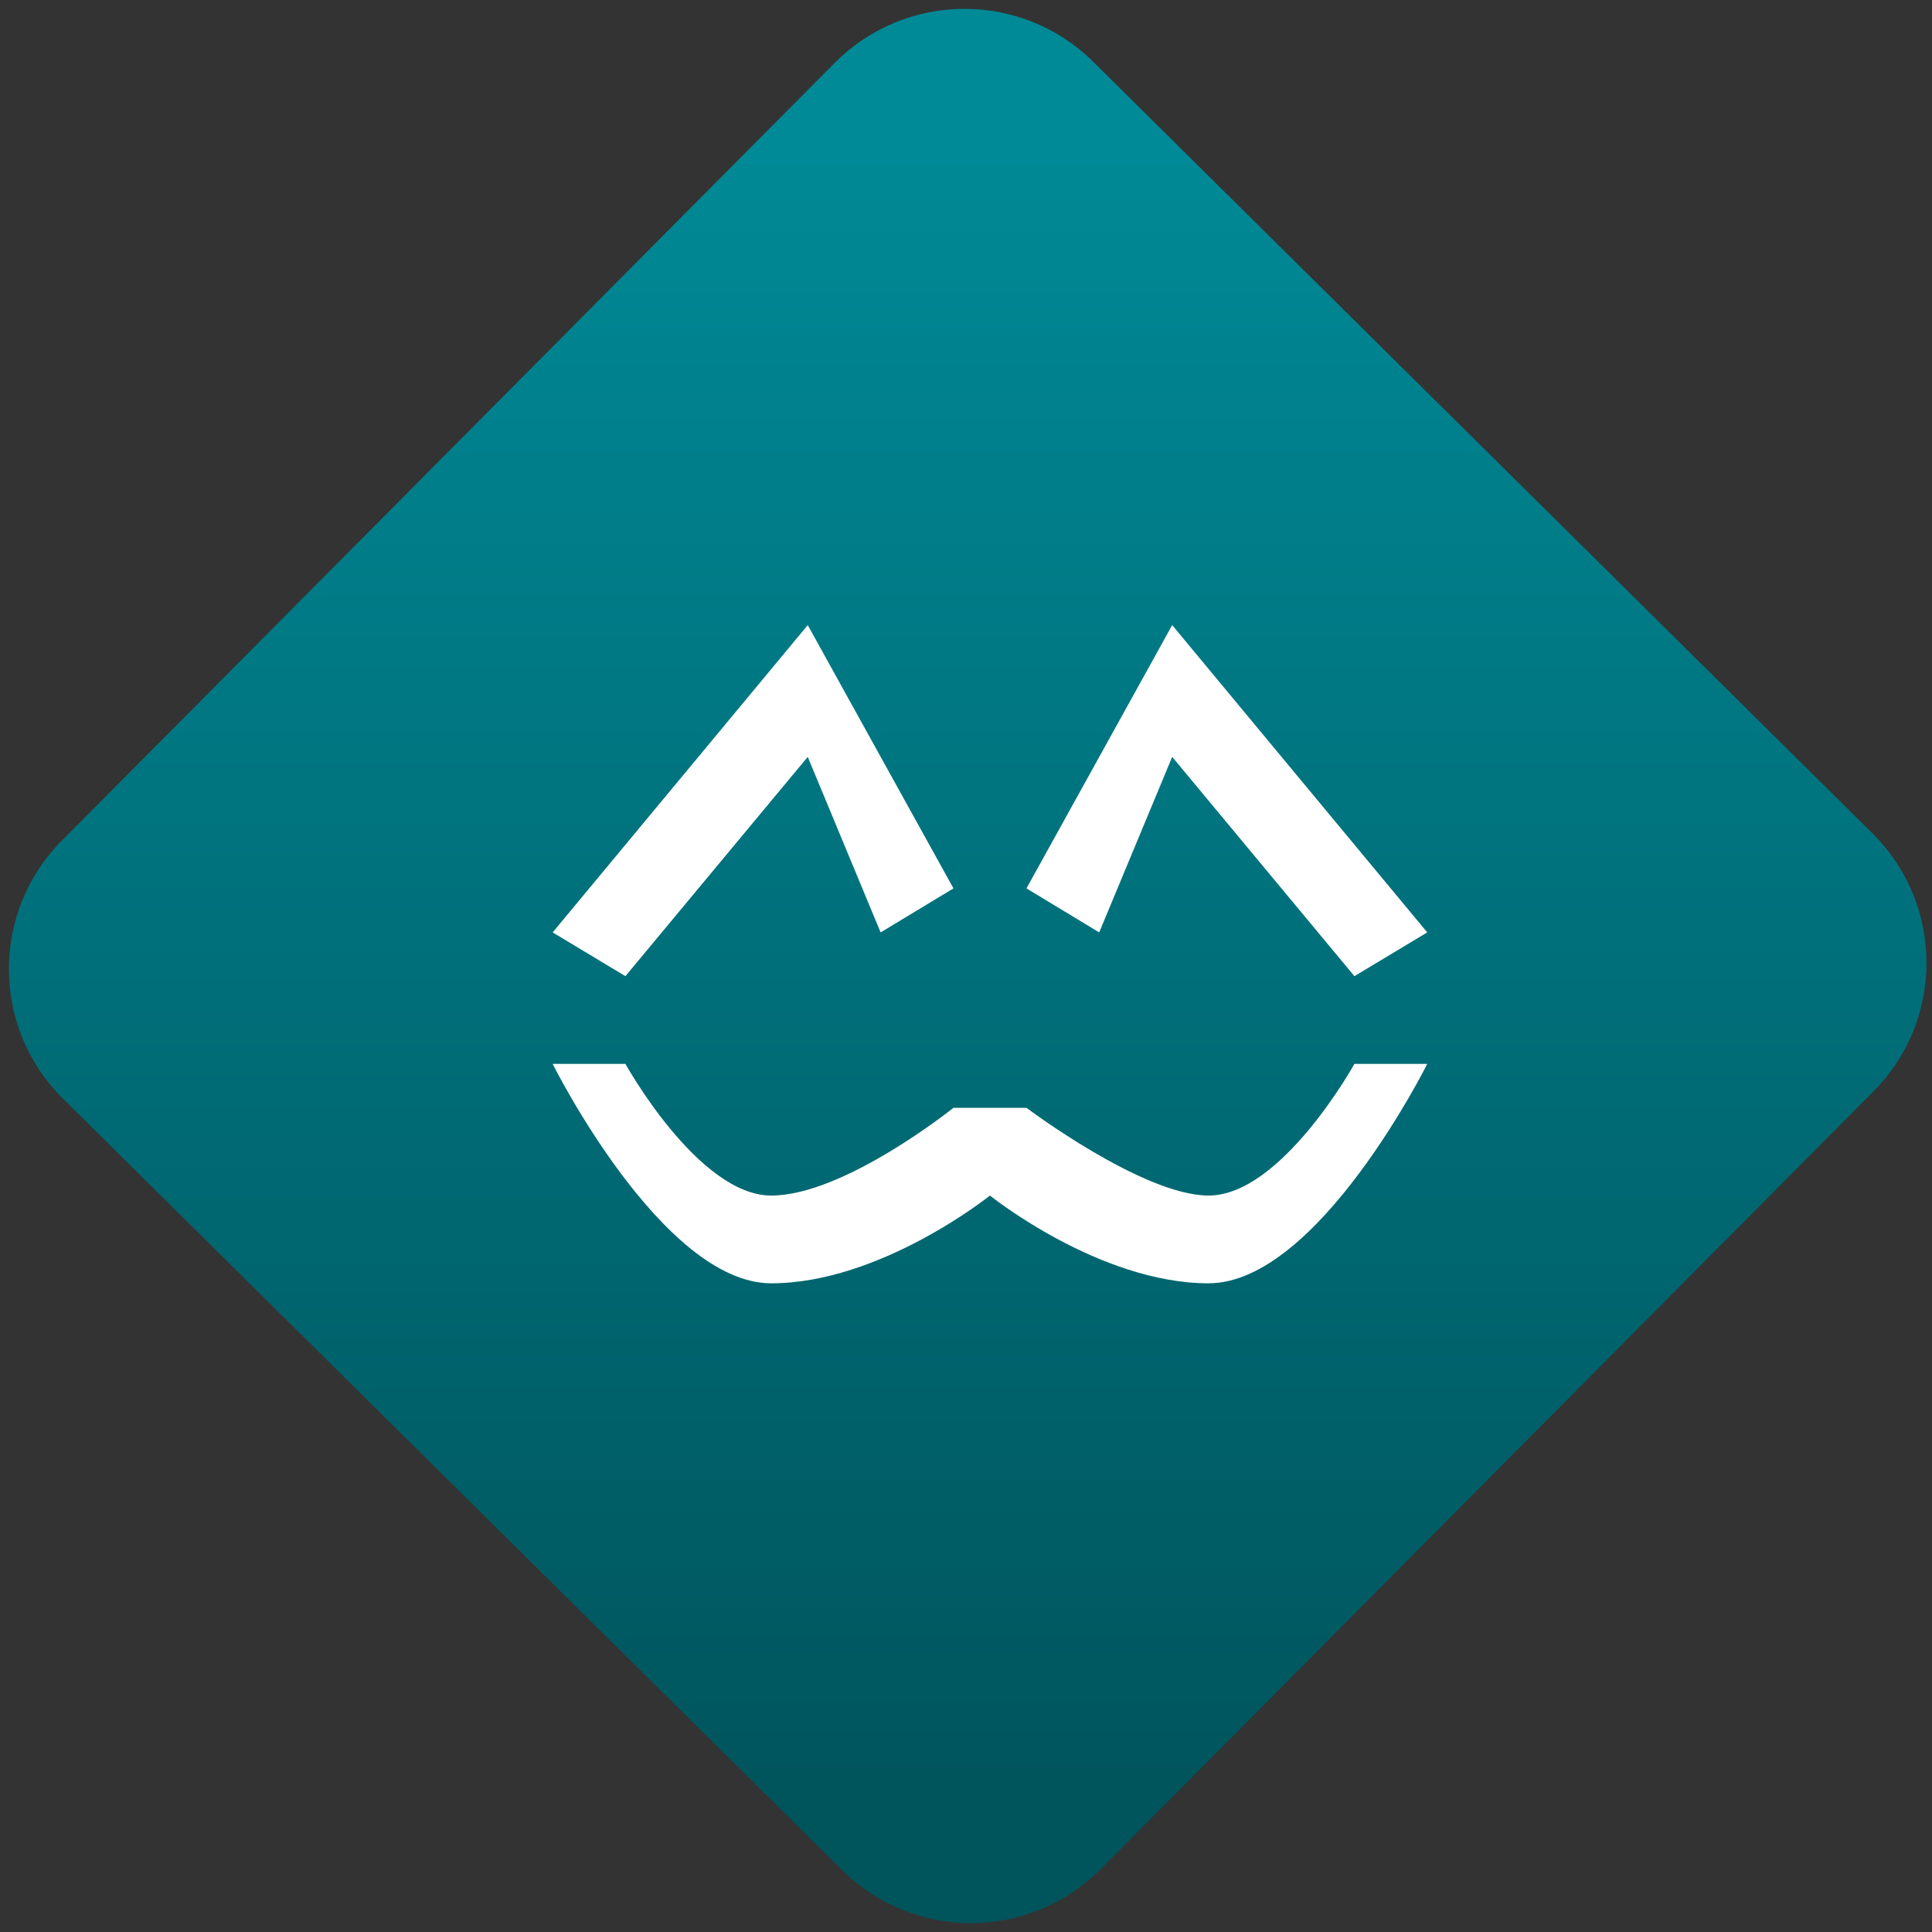 <svg width="64" height="64" viewBox="0 0 64 64" version="1.1"><rect x="0" y="0" width="64" height="64" fill="#333333" stroke="none"/><defs><linearGradient id="linear-pattern-0" gradientUnits="userSpaceOnUse" x1="0" y1="0" x2="0" y2="1" gradientTransform="matrix(60, 0, 0, 56, 0, 4)"><stop offset="0" stop-color="#008a97" stop-opacity="1"/><stop offset="1" stop-color="#00545c" stop-opacity="1"/></linearGradient></defs><path fill="url(#linear-pattern-0)" fill-opacity="1" d="M 36.219 2.051 L 62.027 27.605 C 64.402 29.957 64.418 33.785 62.059 36.156 L 36.461 61.918 C 34.105 64.289 30.27 64.305 27.895 61.949 L 2.086 36.395 C -0.289 34.043 -0.305 30.215 2.051 27.844 L 27.652 2.082 C 30.008 -0.289 33.844 -0.305 36.219 2.051 Z M 36.219 2.051 " /><g transform="matrix(1.008,0,0,1.003,16.221,16.077)"><path fill-rule="nonzero" fill="rgb(100%, 100%, 100%)" fill-opacity="1" d="M 10.453 4.617 L 2.07 14.766 L 4.461 16.211 L 10.453 8.969 L 12.848 14.766 L 15.242 13.312 Z M 22.43 4.617 L 17.641 13.312 L 20.031 14.766 L 22.43 8.969 L 28.418 16.211 L 30.812 14.766 Z M 2.07 19.109 C 2.07 19.109 5.664 26.355 9.254 26.355 C 12.848 26.355 16.441 23.457 16.441 23.457 C 16.441 23.457 20.031 26.355 23.625 26.355 C 27.219 26.355 30.812 19.109 30.812 19.109 L 28.418 19.109 C 28.418 19.109 26.023 23.457 23.625 23.457 C 21.469 23.457 17.641 20.559 17.641 20.559 L 15.242 20.559 C 15.242 20.559 11.648 23.457 9.254 23.457 C 6.859 23.457 4.461 19.109 4.461 19.109 Z M 2.07 19.109 "/></g></svg>
